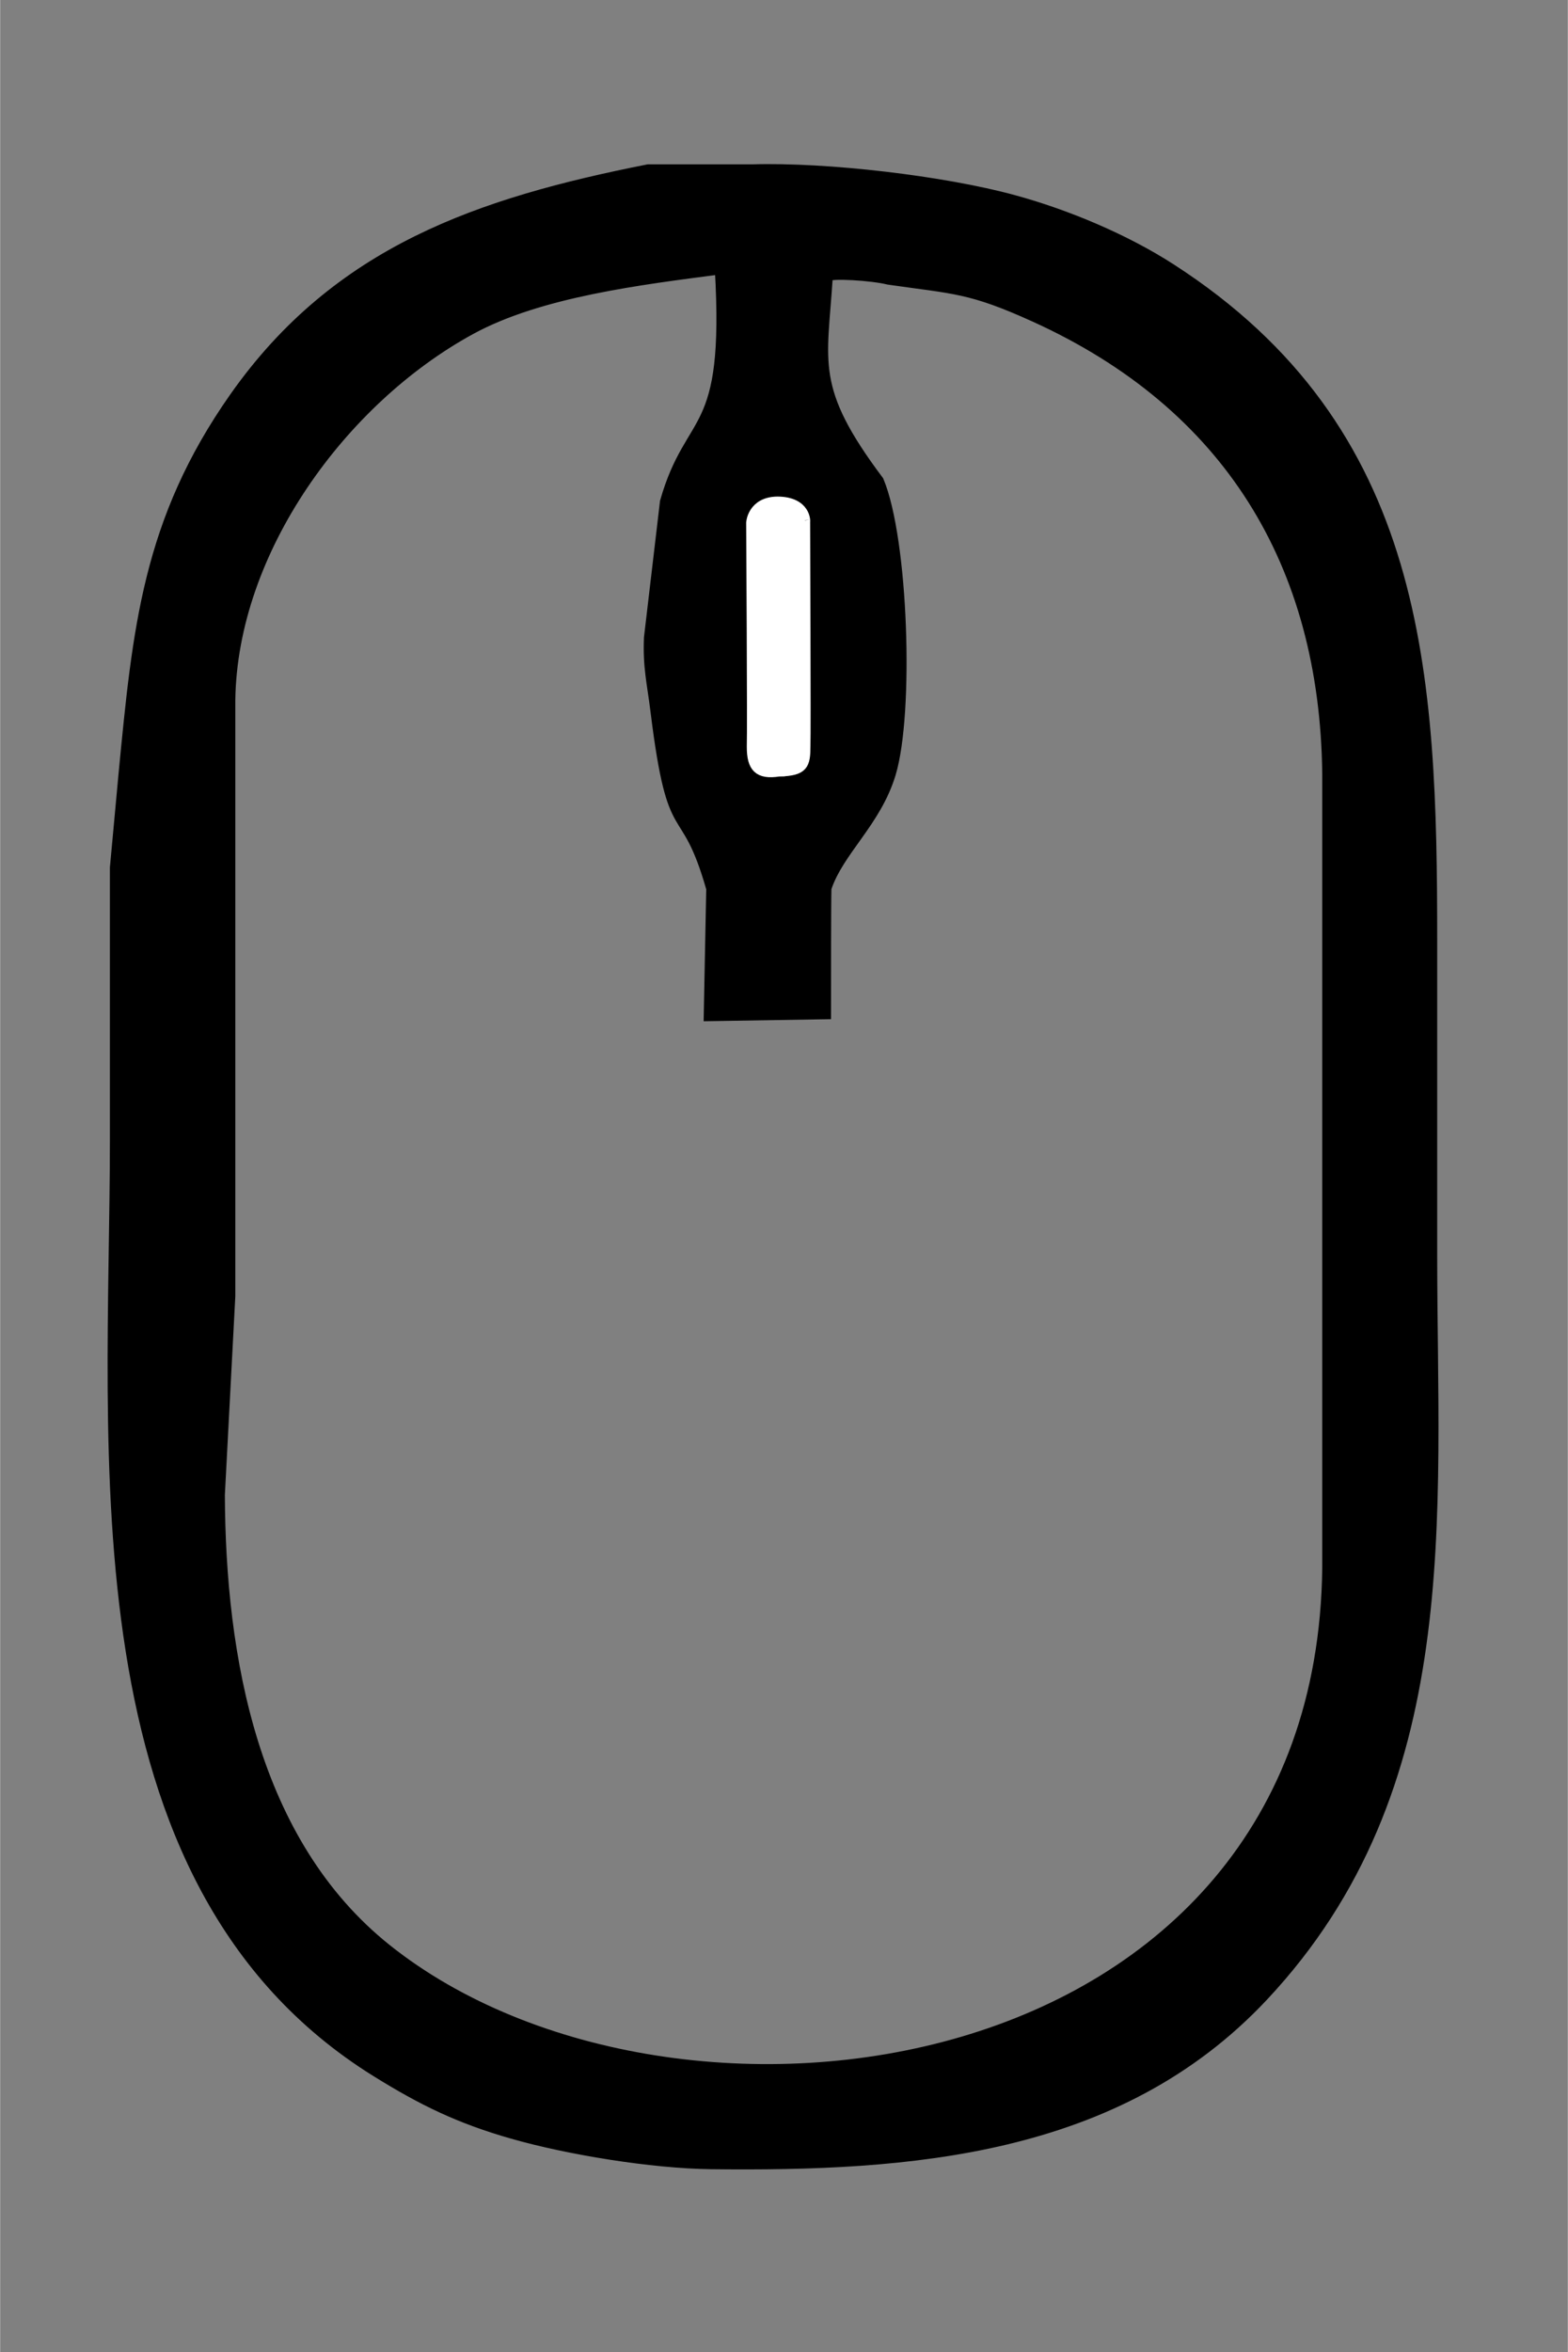 <?xml version="1.0" encoding="UTF-8" standalone="no"?>
<!DOCTYPE svg PUBLIC "-//W3C//DTD SVG 20010904//EN"
              "http://www.w3.org/TR/2001/REC-SVG-20010904/DTD/svg10.dtd">

<svg xmlns="http://www.w3.org/2000/svg"
     width="1.667in" height="2.5in"
     viewBox="0 0 150 225">
  <rect x="0" y="0" width="150" height="225" fill="#808080" stroke="none"/>
  <path id="Selection #1"
        fill="black" stroke="black" stroke-width="1"
        d="M 62.00,16.22
           C 62.00,16.22 72.00,16.22 72.00,16.22
             79.06,16.01 90.21,17.30 97.00,19.16
             102.05,20.54 107.61,22.87 112.00,25.70
             136.01,41.17 137.00,64.38 137.00,90.00
             137.00,90.00 137.00,120.00 137.00,120.00
             137.00,145.14 139.61,170.94 120.83,190.96
             106.89,205.82 86.95,207.22 68.00,207.00
             62.39,206.93 54.41,205.64 49.00,204.09
             43.94,202.64 40.46,200.95 36.00,198.18
             6.71,179.99 11.00,138.84 11.00,109.00
             11.00,109.00 11.00,83.00 11.00,83.00
             11.00,83.00 11.83,74.00 11.83,74.00
             13.17,60.18 14.10,49.86 22.44,38.00
             32.31,23.97 45.92,19.41 62.00,16.22 Z
           M 68.88,25.75
           C 61.42,26.73 51.63,27.89 45.00,31.52
             32.69,38.25 22.18,52.66 22.00,67.00
             22.00,67.00 22.00,102.00 22.00,102.00
             22.00,102.00 22.00,124.00 22.00,124.00
             22.00,124.00 21.00,143.00 21.00,143.00
             21.07,158.55 24.15,176.25 37.00,186.48
             64.59,208.44 126.41,200.21 127.00,150.00
             127.00,150.00 127.00,74.00 127.00,74.00
             126.76,53.89 117.51,38.72 99.00,30.31
             92.81,27.50 91.31,27.64 85.00,26.73
             83.40,26.33 79.43,26.09 79.17,26.43
             78.65,34.74 77.39,37.13 84.05,46.00
             86.40,51.61 86.95,68.18 85.20,74.00
             83.80,78.64 80.24,81.35 79.04,84.96
             79.00,86.30 79.00,93.72 79.00,97.00
             79.00,97.00 67.82,97.18 67.82,97.18
             67.82,97.18 68.06,85.00 68.06,85.00
             65.49,76.01 64.38,81.51 62.72,68.00
             62.39,65.33 61.98,63.81 62.10,61.00
             62.10,61.00 63.63,48.00 63.63,48.00
             66.09,39.36 69.84,42.13 68.88,25.75 Z
           M 76.14,72.96
           C 76.08,71.27 76.17,52.65 76.16,48.00
             75.50,47.36 72.88,47.77 73.00,48.00
             73.00,48.00 72.84,72.96 72.84,72.96
             74.55,73.63 75.58,73.18 76.14,72.96 Z
           M 74.48,30.35M 67.62,93.38"
            />
  <path id="highlight"
        fill="white" stroke="white" stroke-width="1"
        d = "M 74.50,73.78
           C 72.57,74.08 71.94,73.39 71.94,71.44
             72.00,69.73 71.88,50.00 71.88,50.00
             71.88,50.00 72.00,48.02 74.38,48.00
             77.11,48.02 77.02,49.93 77.00,49.88
             77.00,49.88 77.08,70.23 77.03,71.34
             77.03,73.19 76.83,73.69 74.62,73.78
             74.62,73.74 75.59,73.77 74.50,73.78 Z"
            />
</svg>
